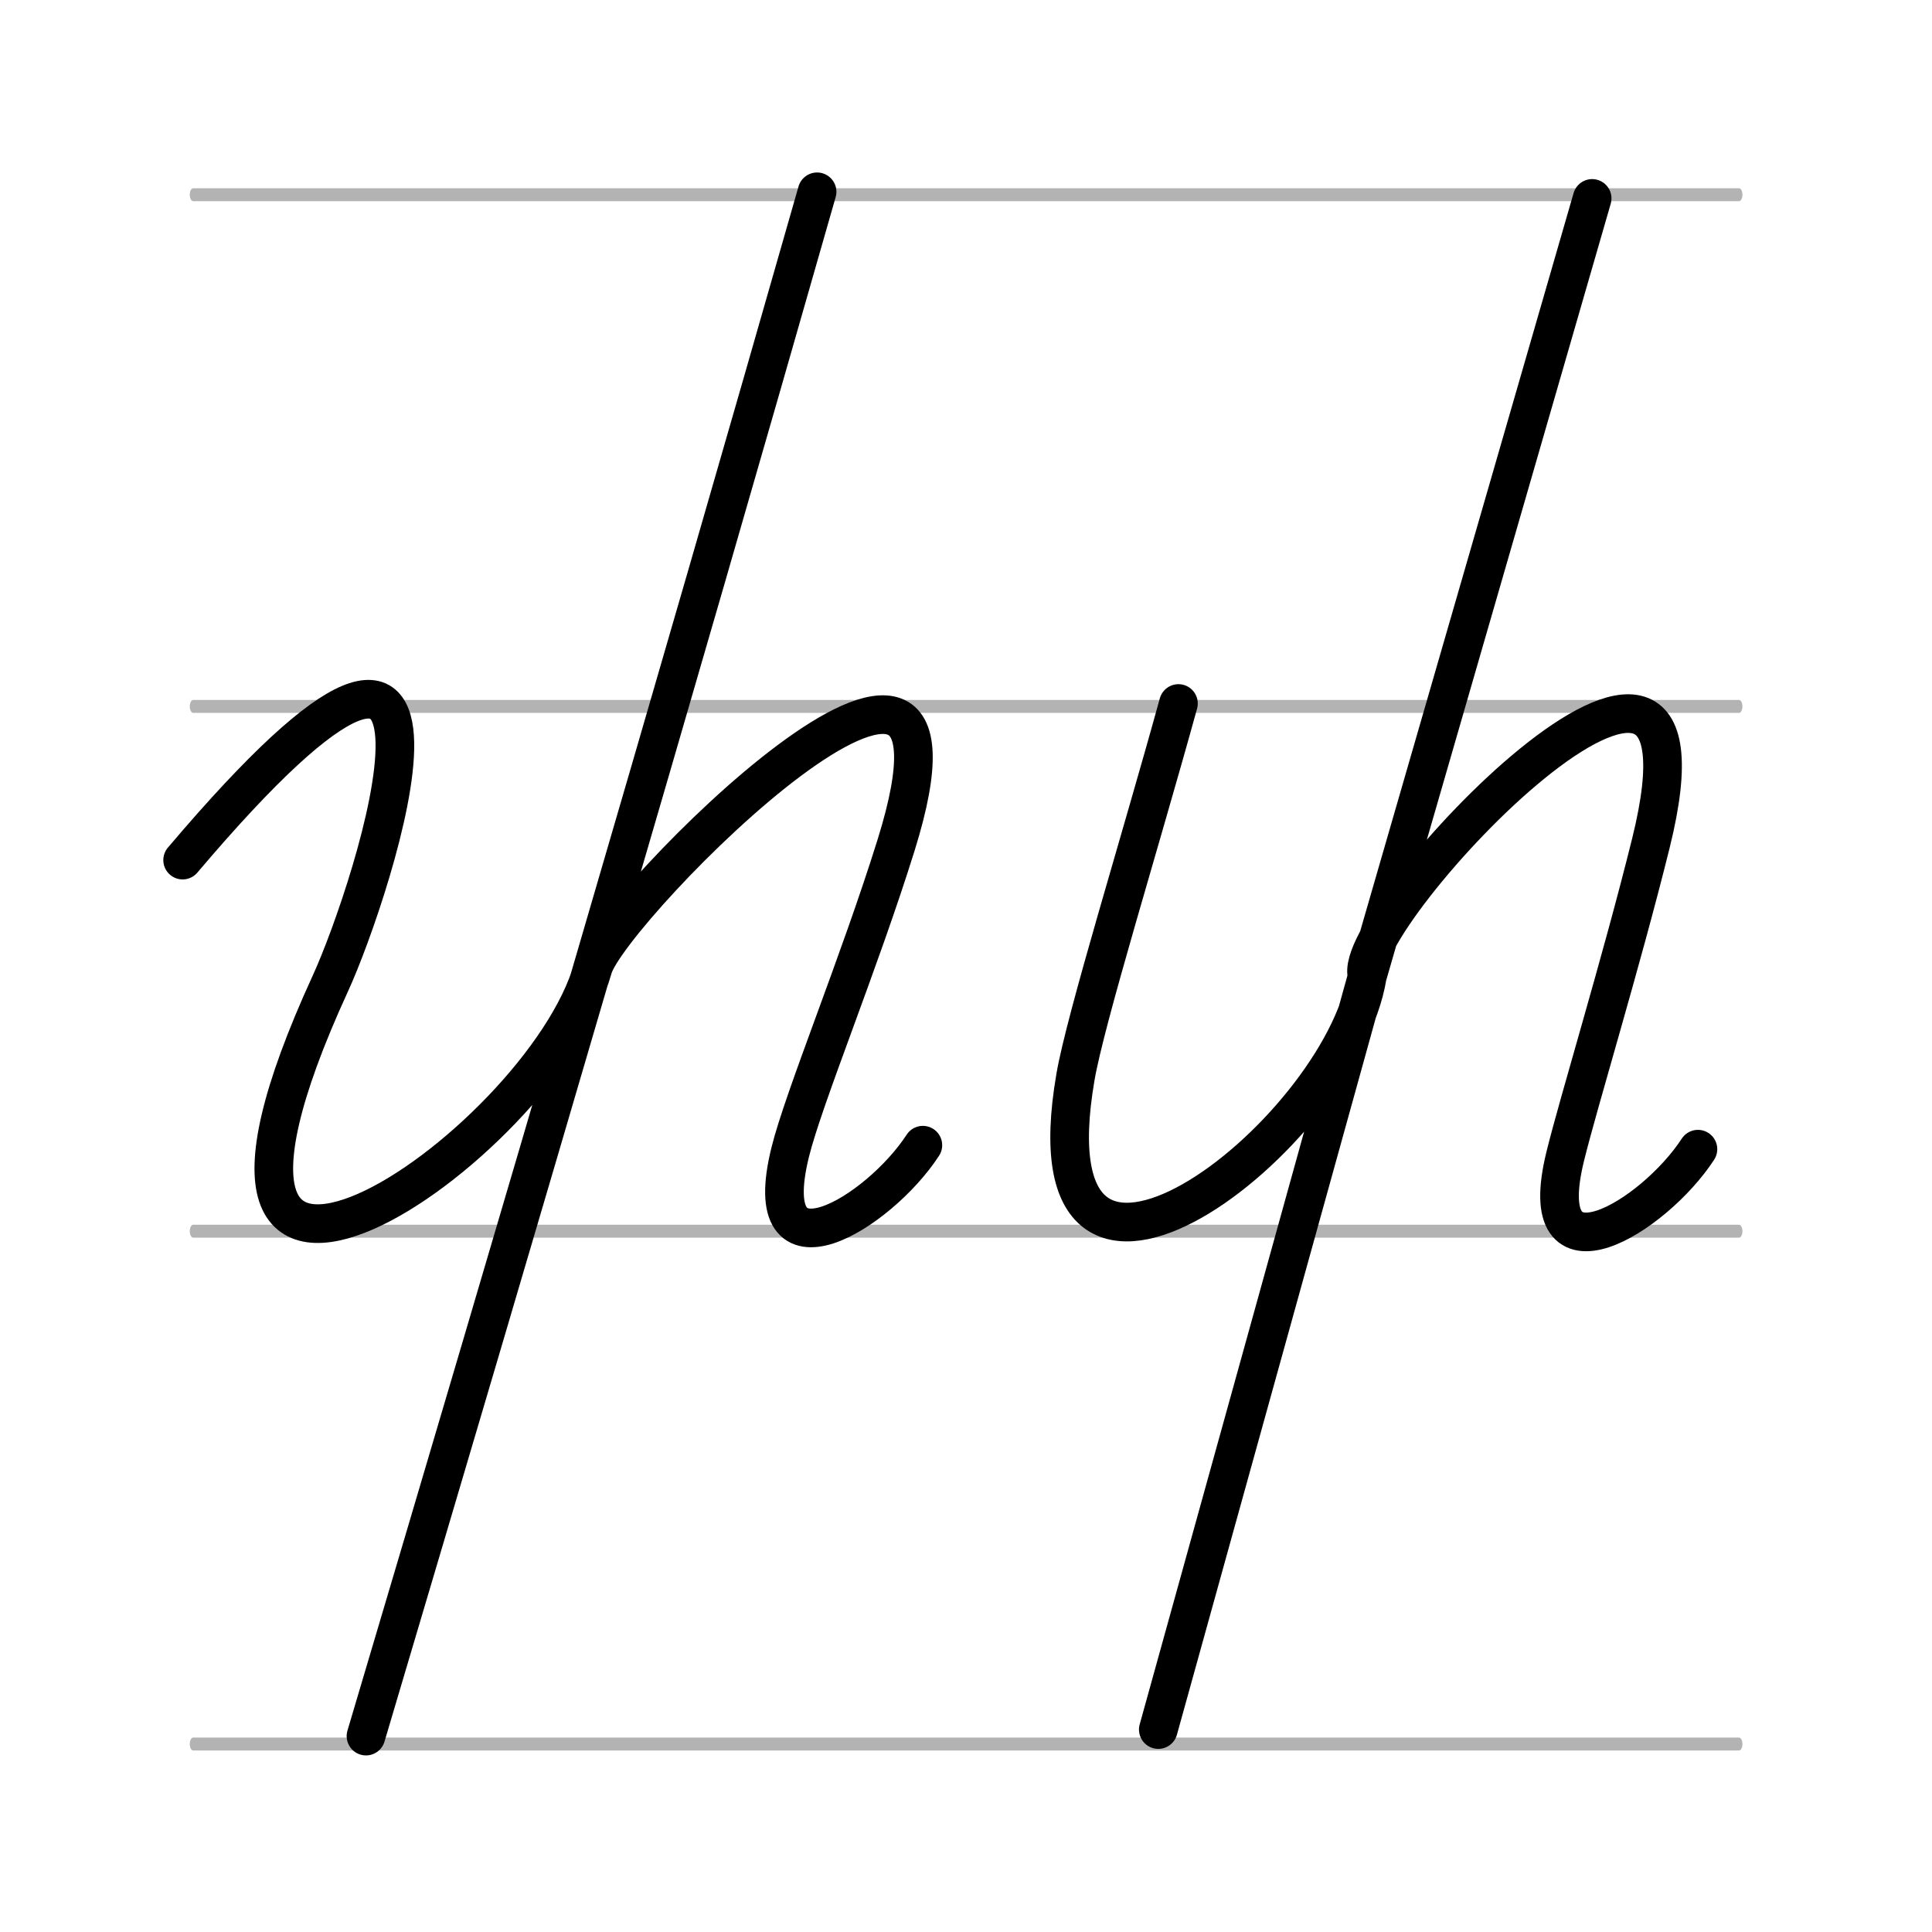 <?xml version="1.0" encoding="UTF-8" standalone="no"?>
<svg
   xmlns:dc="http://purl.org/dc/elements/1.1/"
   xmlns:cc="http://creativecommons.org/ns#"
   xmlns:rdf="http://www.w3.org/1999/02/22-rdf-syntax-ns#"
   xmlns:svg="http://www.w3.org/2000/svg"
   xmlns="http://www.w3.org/2000/svg"
   xmlns:sodipodi="http://sodipodi.sourceforge.net/DTD/sodipodi-0.dtd"
   xmlns:inkscape="http://www.inkscape.org/namespaces/inkscape"
   viewBox="0 0 500 500"
   version="1.1"
   id="svg11"
   sodipodi:docname="Փ_handwritten.svg"
   inkscape:version="0.92.5 (2060ec1f9f, 2020-04-08)">
  <defs
     id="defs15" />
  <sodipodi:namedview
     pagecolor="#ffffff"
     bordercolor="#666666"
     borderopacity="1"
     objecttolerance="10"
     gridtolerance="10"
     guidetolerance="10"
     inkscape:pageopacity="0"
     inkscape:pageshadow="2"
     inkscape:window-width="1920"
     inkscape:window-height="1009"
     id="namedview13"
     showgrid="false"
     inkscape:zoom="1.3350176"
     inkscape:cx="294.94323"
     inkscape:cy="250"
     inkscape:window-x="0"
     inkscape:window-y="0"
     inkscape:window-maximized="1"
     inkscape:current-layer="svg11" />
  <g
     id="g-1"
     transform="matrix(0.889, 0, 0, 1.676, 50, -1294.286)"
     style="display:inline;fill:none;stroke-linecap:round;stroke-linejoin:round">
    <path
       id="path4659"
       d="m 0,1041.552 450,0"
       style="fill:none;fill-rule:evenodd;stroke:#b3b3b3;stroke-width:2;stroke-linecap:round;stroke-linejoin:round;stroke-opacity:1" />
    <path
       id="path4549"
       d="m 0,962.362 450,0"
       style="fill:none;fill-rule:evenodd;stroke:#b3b3b3;stroke-width:2;stroke-linecap:round;stroke-linejoin:round;stroke-opacity:1" />
    <path
       style="fill:none;fill-rule:evenodd;stroke:#b3b3b3;stroke-width:2;stroke-linecap:round;stroke-linejoin:round;stroke-opacity:1"
       d="m 0,881.327 450,0"
       id="path4551" />
    <path
       style="fill:none;fill-rule:evenodd;stroke:#b3b3b3;stroke-width:2;stroke-linecap:round;stroke-linejoin:round;stroke-opacity:1"
       d="m 0,802.313 450,0"
       id="path4555" />
  </g>
  <path
     style="fill:none;stroke:#000000;stroke-width:10px;stroke-linecap:round;stroke-linejoin:round"
     d="m 304.981,182.064 c -9.919,36.016 -24.042,81.5 -26.659,96.711 -13.544,78.717 68.817,15.46 75.529,-26.126 l -54.083,194.959 m 112.28,-396.259 -58.197,201.3 c -5.234,-14.594 94.822,-120.862 73.407,-34.468 -7.711,31.106 -18.714,66.992 -22.177,81.079 -8.646,35.168 23.046,15.558 34.345,-1.855"
     id="path7"
     inkscape:connector-curvature="0"
     sodipodi:nodetypes="csccccssc" />
  <path
     style="fill:none;stroke:#000000;stroke-width:10px;stroke-linecap:round;stroke-linejoin:round"
     d="m 47.265,222.593 c 84.565,-99.812 49.164,8.123 38.235,31.924 -53.249,115.969 54.94,42.76 67.961,-4.01 4.271,-15.34 105.028,-117.181 78.481,-31.905 -9.526,30.599 -23.987,65.541 -27.45,79.628 -8.646,35.168 23.046,15.558 34.345,-1.855 M 211.462,49.638 C 173.37,183.1 134.245,316.257 94.716,449.301"
     id="path9"
     inkscape:connector-curvature="0"
     sodipodi:nodetypes="cssssccc" />
</svg>
